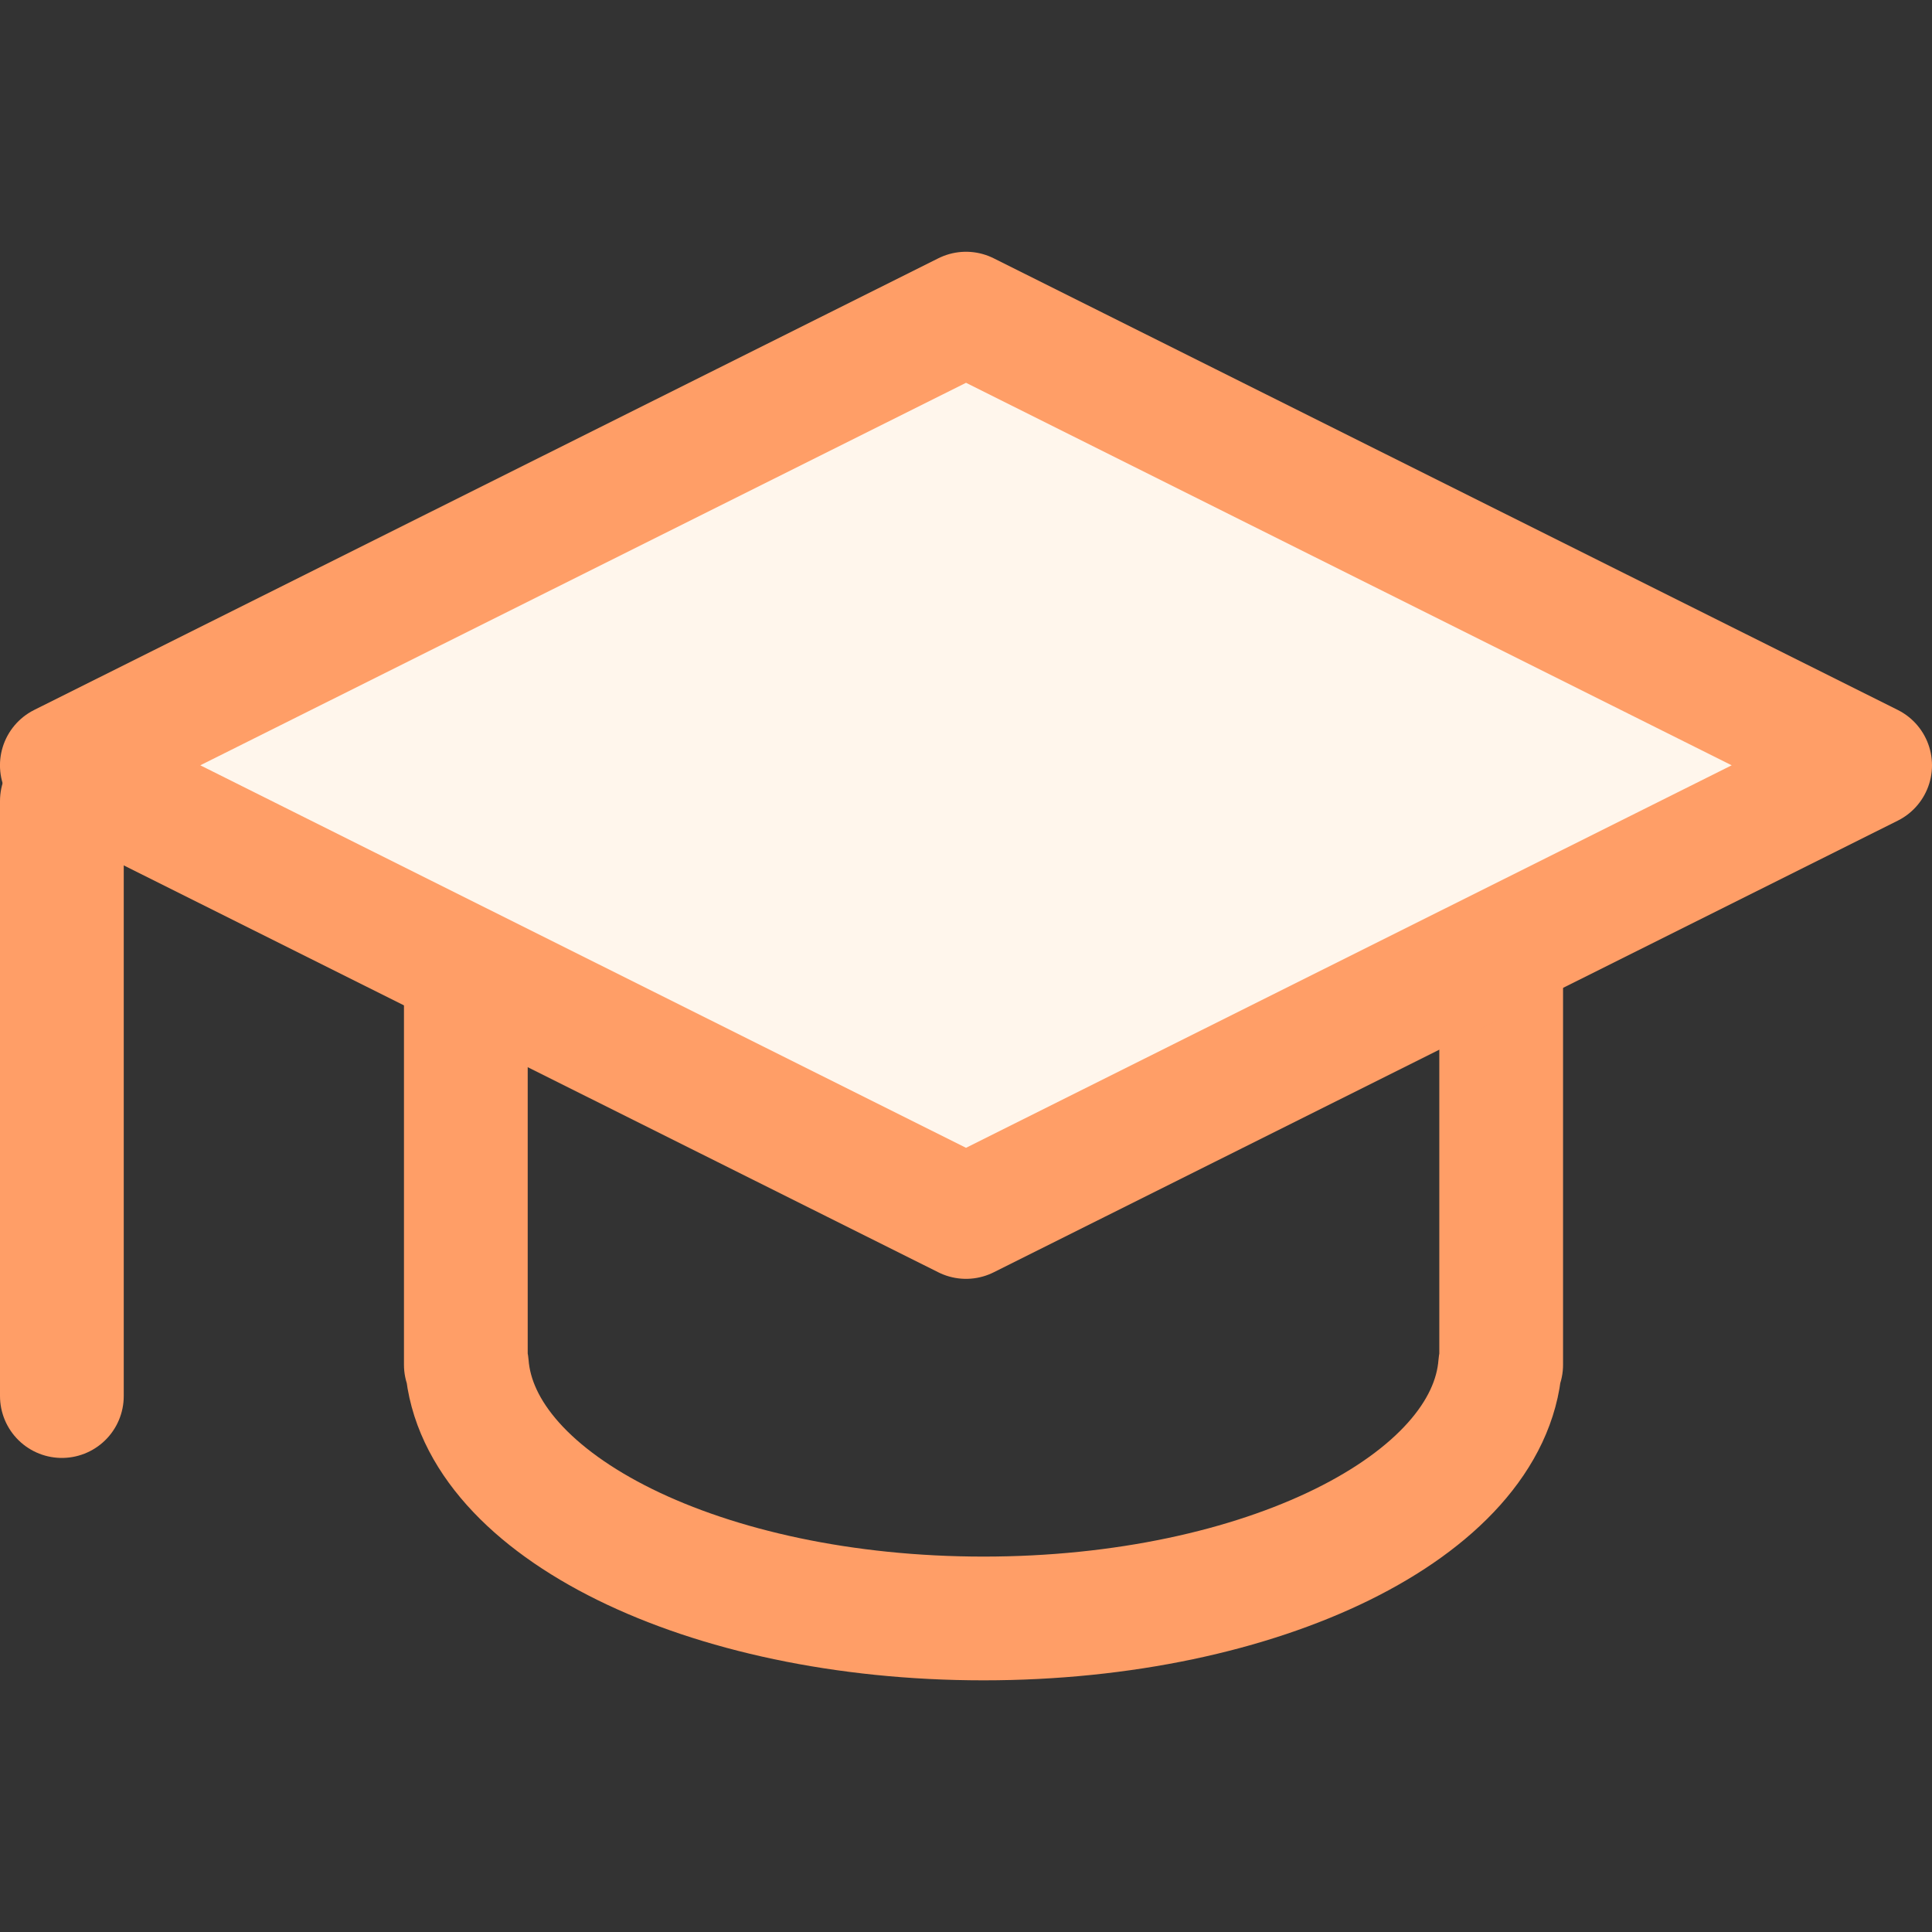 <?xml version="1.0" encoding="utf-8"?>

<!-- Uploaded to: SVG Repo, www.svgrepo.com, Generator: SVG Repo Mixer Tools -->
<svg width="800px" height="800px" viewBox="0 -8.14 62.451 62.451" xmlns="http://www.w3.org/2000/svg" >
  <rect x="0" y="-8.14" width="62.451" height="62.451" fill="#333333" stroke="none"/>
  <g id="Group_35" data-name="Group 35" transform="translate(-782.964 -1356.609)">
    <path fill="none" id="Path_92" data-name="Path 92" d="M798.022,1369.359v23.226h.034c.353,4.555,7.685,8.2,16.7,8.2s16.347-3.641,16.7-8.2h.033v-23.226Z" stroke="#FF9E67" stroke-linecap="round" stroke-linejoin="round" stroke-width="4"/>
    <path id="Path_93" data-name="Path 93" d="M843.415,1373.207l-29.225,14.6-29.227-14.6,29.227-14.6Z" fill="#fff6ec" stroke="#FF9E67" stroke-linecap="round" stroke-linejoin="round" stroke-width="4"/>
    <line id="Line_40" data-name="Line 40" y1="19.235" transform="translate(784.964 1374.361)" fill="none" stroke="#FF9E67" stroke-linecap="round" stroke-linejoin="round" stroke-width="4"/>
  </g>
</svg>
